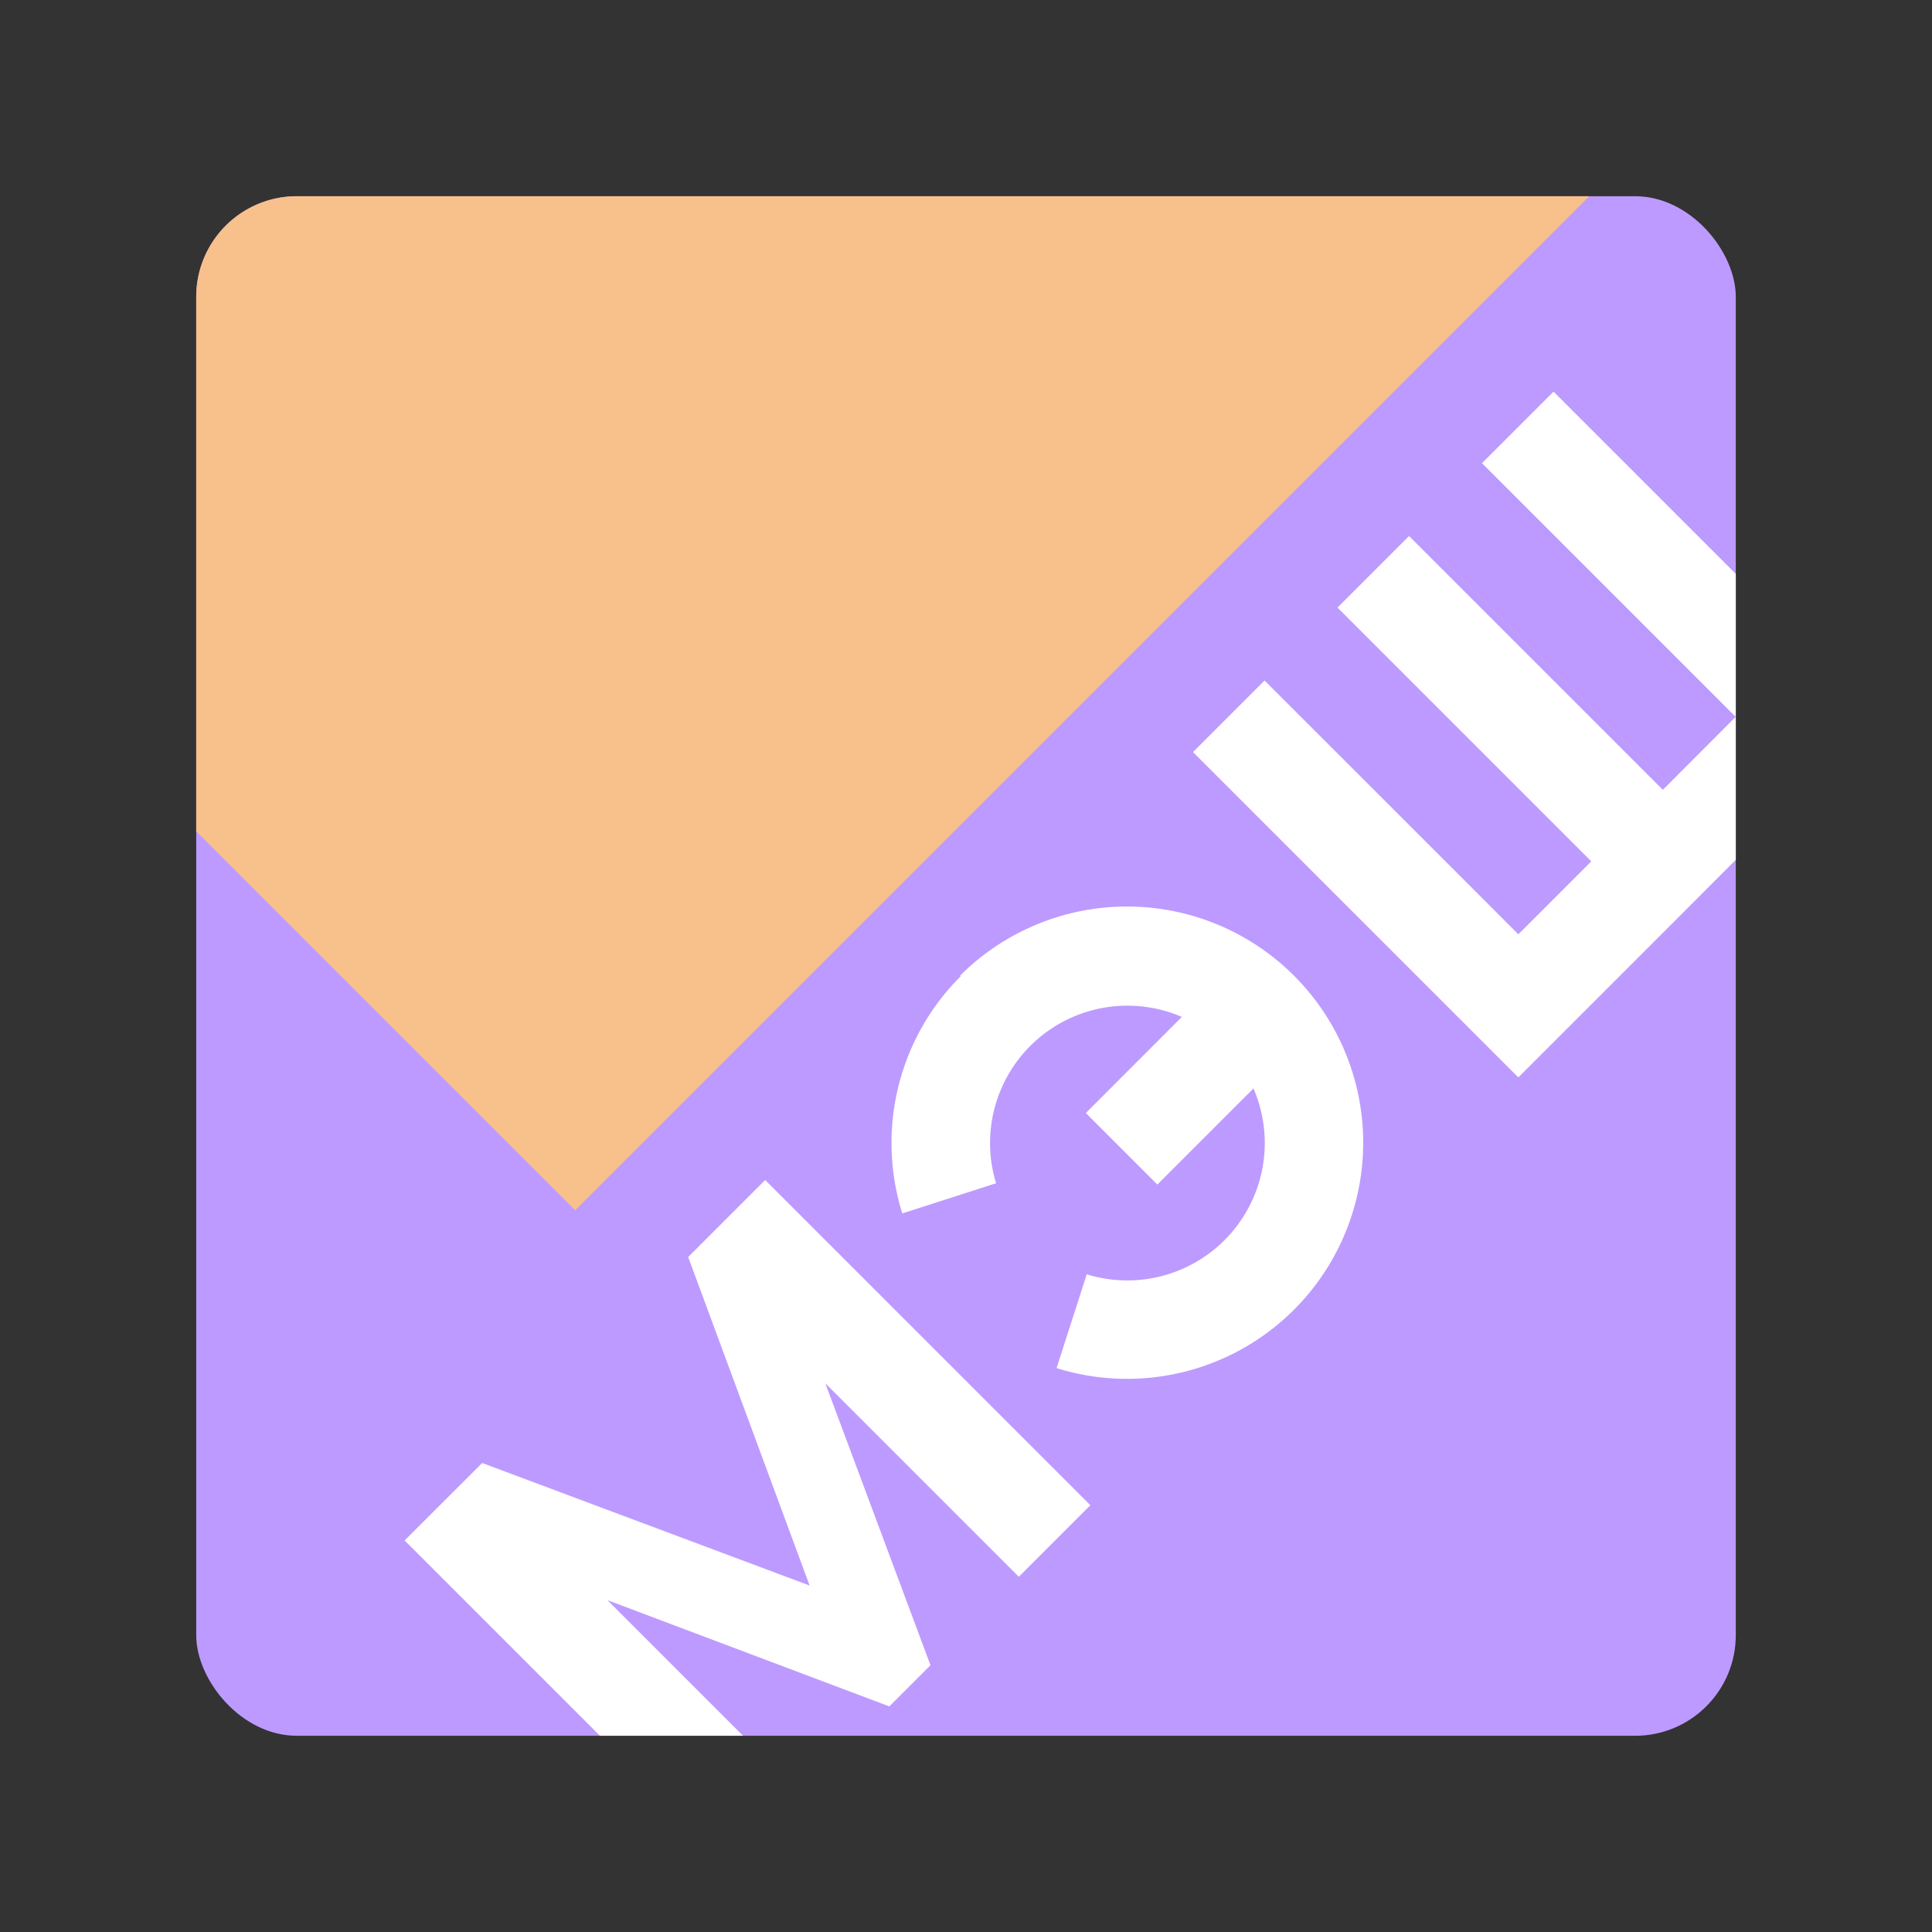 <svg xmlns="http://www.w3.org/2000/svg" viewBox="0 0 192 192"><rect x="0" y="0" width="192" height="192" fill="#333333" stroke="none"/><title>Mesh Diary</title><rect x="19.5" y="19.5" width="153" height="153" rx="10" fill="#bd9aff"/><path d="M57.16,120.27,157.93,19.5H29.5a10,10,0,0,0-10,10V82.61Z" fill="#f8c18c"/><polygon points="68.39 124.92 80.46 157.57 47.92 145.39 40.21 153.09 59.62 172.5 73.84 172.5 60.36 159.02 88.38 169.58 92.47 165.49 82.02 137.47 101.25 156.7 108.36 149.59 76.04 117.27 68.39 124.92" fill="#fff"/><path d="M95.49,97a23.4,23.4,0,0,0-5.82,23.59l9.32-3a13.65,13.65,0,0,1,18.46-16.53l-9.54,9.55,7.11,7.11,9.55-9.55A13.66,13.66,0,0,1,108,126.64l-3,9.32a23.47,23.47,0,1,0-9.59-39Z" fill="#fff"/><polygon points="172.35 85.6 172.5 85.45 172.5 57.03 154.39 38.92 147.28 46.03 166.56 65.31 172.49 71.24 165.25 78.49 140.03 53.27 132.92 60.38 158.14 85.6 150.89 92.85 144.91 86.86 125.67 67.63 118.56 74.74 143.78 99.96 150.89 107.07 158 99.96 165.25 92.71 172.35 85.6" fill="#fff"/></svg>
